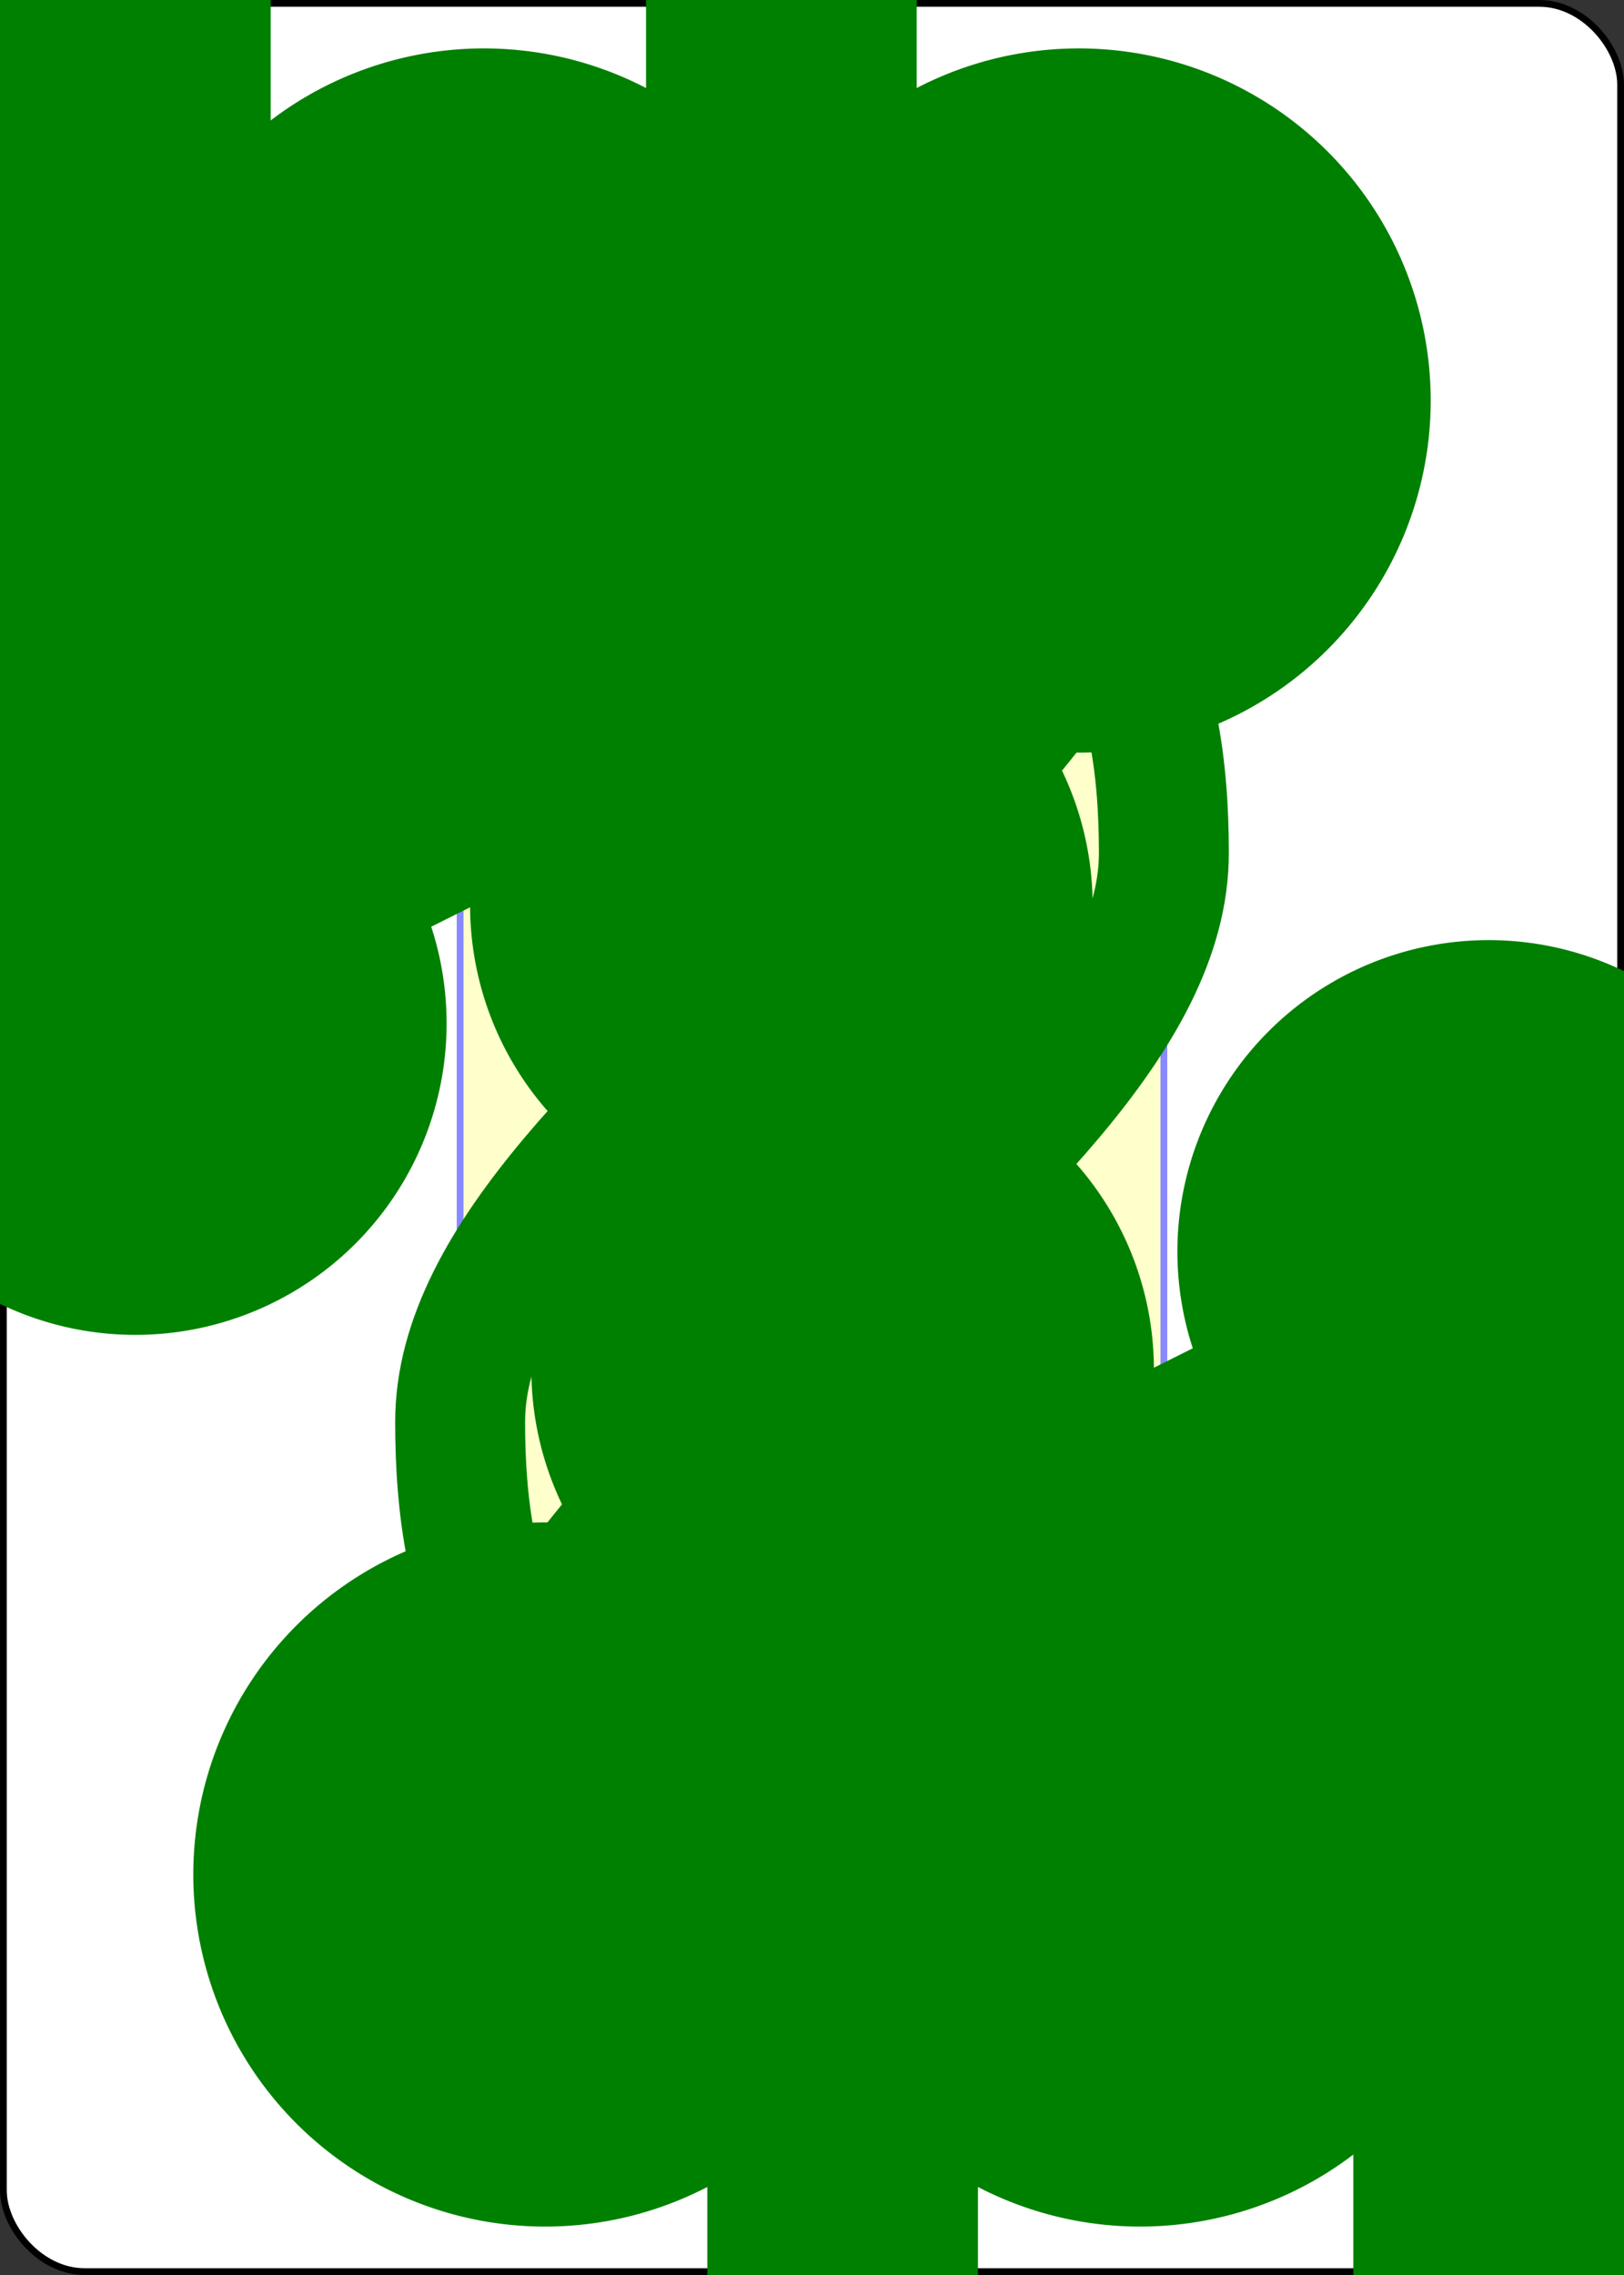 <?xml version="1.0" encoding="UTF-8" standalone="no"?>
<svg xmlns="http://www.w3.org/2000/svg" xmlns:xlink="http://www.w3.org/1999/xlink" class="card" face="2C" height="3.5in" preserveAspectRatio="none" viewBox="-120 -168 240 336" width="2.5in"><rect x="-120" y="-168" width="240" height="336" fill="#333333" stroke="none"/><symbol id="SC2" viewBox="-600 -600 1200 1200" preserveAspectRatio="xMinYMid"><path d="M-100 500L100 500L100 340A260 260 0 1 0 200 -150A230 230 0 1 0 -200 -150A260 260 0 1 0 -100 340Z" fill="green"></path></symbol><symbol id="VC2" viewBox="-500 -500 1000 1000" preserveAspectRatio="xMinYMid"><path d="M-225 -225C-245 -265 -200 -460 0 -460C 200 -460 225 -325 225 -225C225 -25 -225 160 -225 460L225 460L225 300" stroke="green" stroke-width="80" stroke-linecap="square" stroke-miterlimit="1.5" fill="none"></path></symbol><defs><rect id="XC2" width="104" height="200" x="-52" y="-100"></rect></defs><rect width="239" height="335" x="-119.5" y="-167.5" rx="12" ry="12" fill="white" stroke="black"></rect><use xlink:href="#XC2" stroke="#88f" fill="#FFC"></use><use xlink:href="#VC2" height="70" x="-122" y="-156"></use><use xlink:href="#SC2" height="56.946" x="-115.473" y="-81"></use><use xlink:href="#SC2" height="40" x="-20" y="-98.434"></use><g transform="rotate(180)"><use xlink:href="#VC2" height="70" x="-122" y="-156"></use><use xlink:href="#SC2" height="56.946" x="-115.473" y="-81"></use><use xlink:href="#SC2" height="40" x="-20" y="-98.434"></use></g></svg>